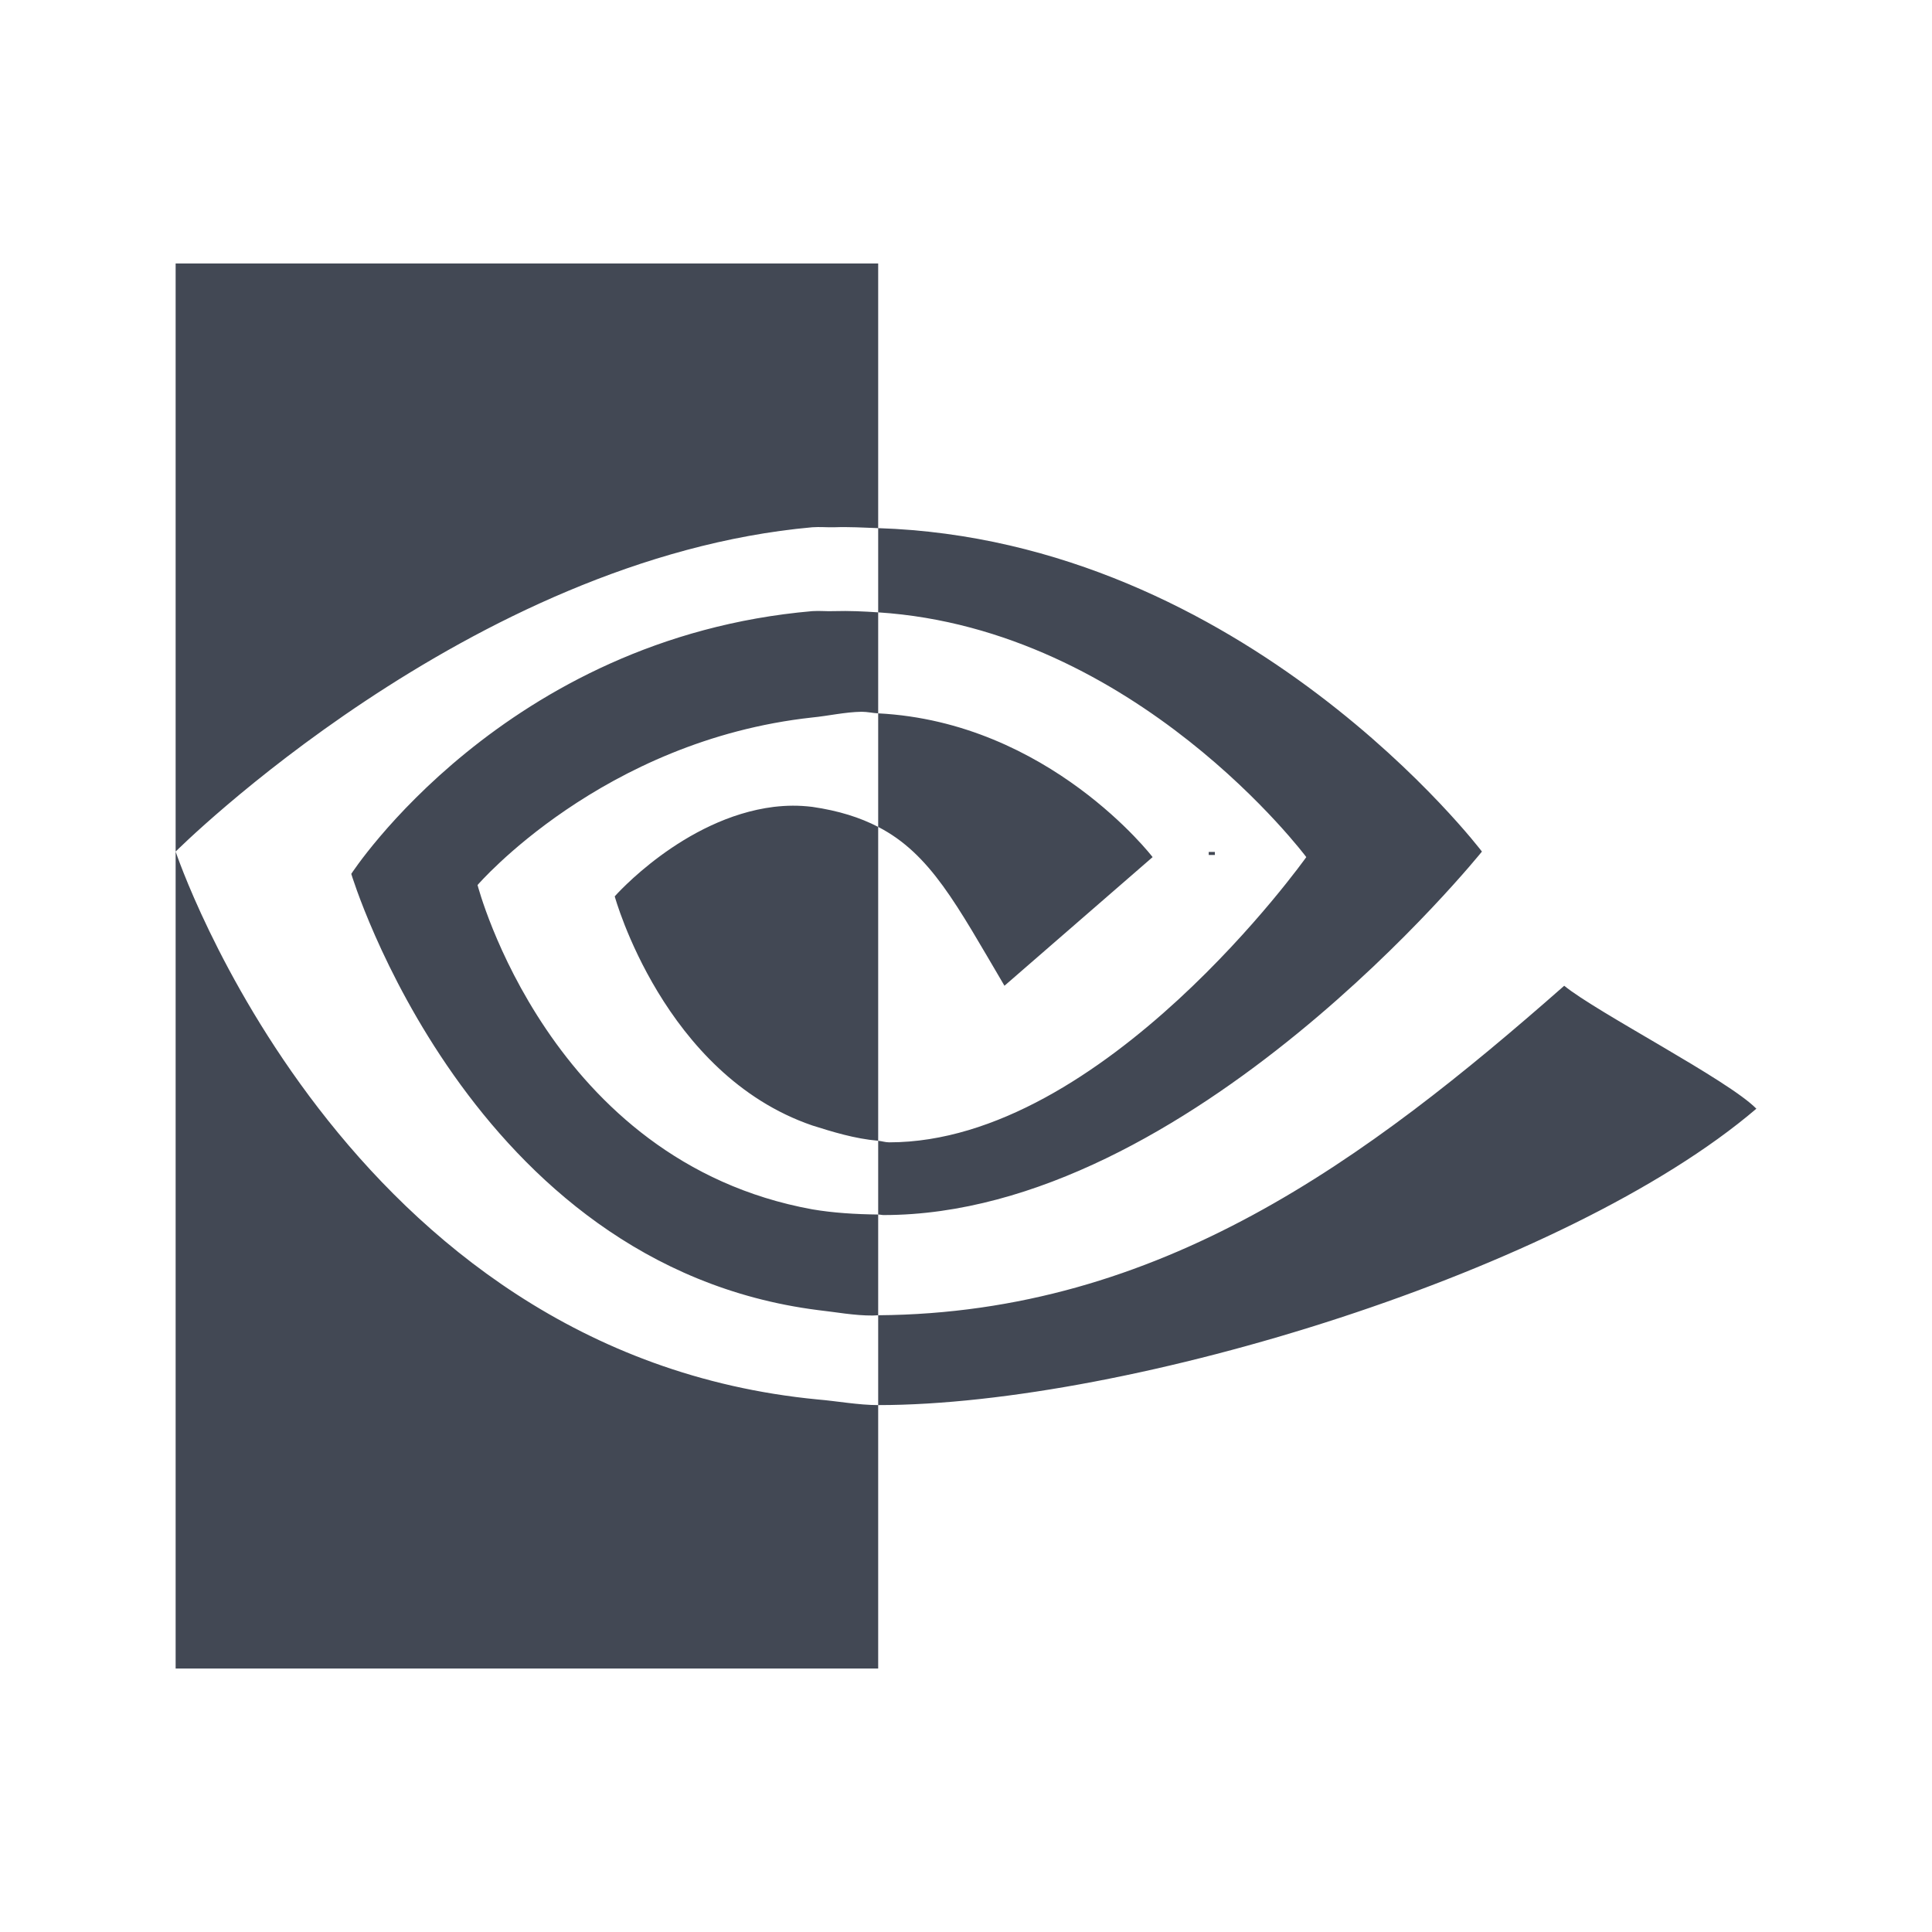 <?xml version="1.0" encoding="UTF-8" standalone="no"?>
<svg
   xmlns:dc="http://purl.org/dc/elements/1.1/"
   xmlns:cc="http://creativecommons.org/ns#"
   xmlns:rdf="http://www.w3.org/1999/02/22-rdf-syntax-ns#"
   xmlns:svg="http://www.w3.org/2000/svg"
   xmlns="http://www.w3.org/2000/svg"
   xmlns:sodipodi="http://sodipodi.sourceforge.net/DTD/sodipodi-0.dtd"
   xmlns:inkscape="http://www.inkscape.org/namespaces/inkscape"
   width="22"
   viewBox="0 0 22 22"
   height="22"
   id="svg2"
   version="1.1"
   inkscape:version="0.91+devel r"
   sodipodi:docname="nvidia.svg">
  <sodipodi:namedview
     pagecolor="#ffffff"
     bordercolor="#666666"
     borderopacity="1"
     objecttolerance="10"
     gridtolerance="10"
     guidetolerance="10"
     inkscape:pageopacity="0"
     inkscape:pageshadow="2"
     inkscape:window-width="2560"
     inkscape:window-height="957"
     id="namedview26"
     showgrid="true"
     inkscape:showpageshadow="false"
     borderlayer="true"
     inkscape:zoom="8"
     inkscape:cx="8.2763608"
     inkscape:cy="0.90126657"
     inkscape:window-x="-4"
     inkscape:window-y="29"
     inkscape:window-maximized="1"
     inkscape:current-layer="svg2">
    <inkscape:grid
       type="xygrid"
       id="grid4157" />
    <sodipodi:guide
       position="0,22"
       orientation="22,0"
       id="guide4163" />
    <sodipodi:guide
       position="0,0"
       orientation="0,22"
       id="guide4165" />
    <sodipodi:guide
       position="22,0"
       orientation="-22,0"
       id="guide4167" />
    <sodipodi:guide
       position="22,22"
       orientation="0,-22"
       id="guide4169" />
    <sodipodi:guide
       position="3,19"
       orientation="16,0"
       id="guide4171" />
    <sodipodi:guide
       position="3,3"
       orientation="0,16"
       id="guide4173" />
    <sodipodi:guide
       position="19,3"
       orientation="-16,0"
       id="guide4175" />
    <sodipodi:guide
       position="19,19"
       orientation="0,-16"
       id="guide4177" />
  </sodipodi:namedview>
  <defs
     id="defs4" />
  <path
     style="fill:#424854;fill-opacity:1;stroke:none;stroke-width:0;stroke-miterlimit:4;stroke-dasharray:none;stroke-opacity:1"
     d="M 2 3 L 2 9.697 C 2 9.697 5.344 6.355 9.25 6.004 C 9.336 5.998 9.414 6.006 9.5 6.004 C 9.67 5.998 9.834 6.008 10 6.014 L 10 3 L 2 3 z M 10 6.014 L 10 6.973 C 12.935 7.162 14.875 9.76 14.875 9.76 C 14.875 9.76 12.567 13.008 10.125 13.008 C 10.082 13.008 10.042 12.994 10 12.99 L 10 13.83 C 10.022 13.83 10.04 13.836 10.062 13.836 C 13.548 13.836 16.875 9.697 16.875 9.697 C 16.875 9.697 14.186 6.149 10 6.014 z M 10 13.83 C 9.737 13.827 9.484 13.811 9.25 13.771 C 6.25 13.225 5.438 10.078 5.438 10.078 C 5.438 10.078 6.856 8.431 9.25 8.17 C 9.434 8.152 9.621 8.108 9.812 8.105 C 9.878 8.105 9.936 8.12 10 8.123 L 10 6.973 C 9.836 6.962 9.67 6.954 9.5 6.959 C 9.412 6.963 9.336 6.953 9.25 6.959 C 5.741 7.264 4 9.951 4 9.951 C 4 9.951 5.343 14.411 9.312 14.918 C 9.505 14.939 9.732 14.982 9.938 14.98 C 9.959 14.98 9.979 14.977 10 14.977 L 10 13.83 z M 10 14.977 L 10 16 C 12.854 16 17.836 14.473 20 12.625 C 19.682 12.299 18.188 11.532 17.812 11.225 C 15.556 13.21 13.211 14.953 10 14.977 z M 10 16 C 9.776 16 9.528 15.954 9.312 15.936 C 3.903 15.416 2 9.697 2 9.697 L 2 19 L 10 19 L 10 16 z M 10 8.123 L 10 9.416 C 10.596 9.724 10.894 10.302 11.438 11.225 L 13.125 9.76 C 13.125 9.76 11.946 8.222 10 8.123 z M 10 9.416 C 9.793 9.309 9.552 9.232 9.25 9.188 C 9.092 9.169 8.96 9.171 8.812 9.188 C 7.783 9.316 7 10.207 7 10.207 C 7 10.207 7.556 12.236 9.25 12.816 C 9.476 12.887 9.731 12.967 10 12.99 L 10 9.416 z M 13.764 9.701 L 13.764 9.736 L 13.834 9.736 L 13.834 9.701 L 13.764 9.701 z "
     id="path3022" />
</svg>
